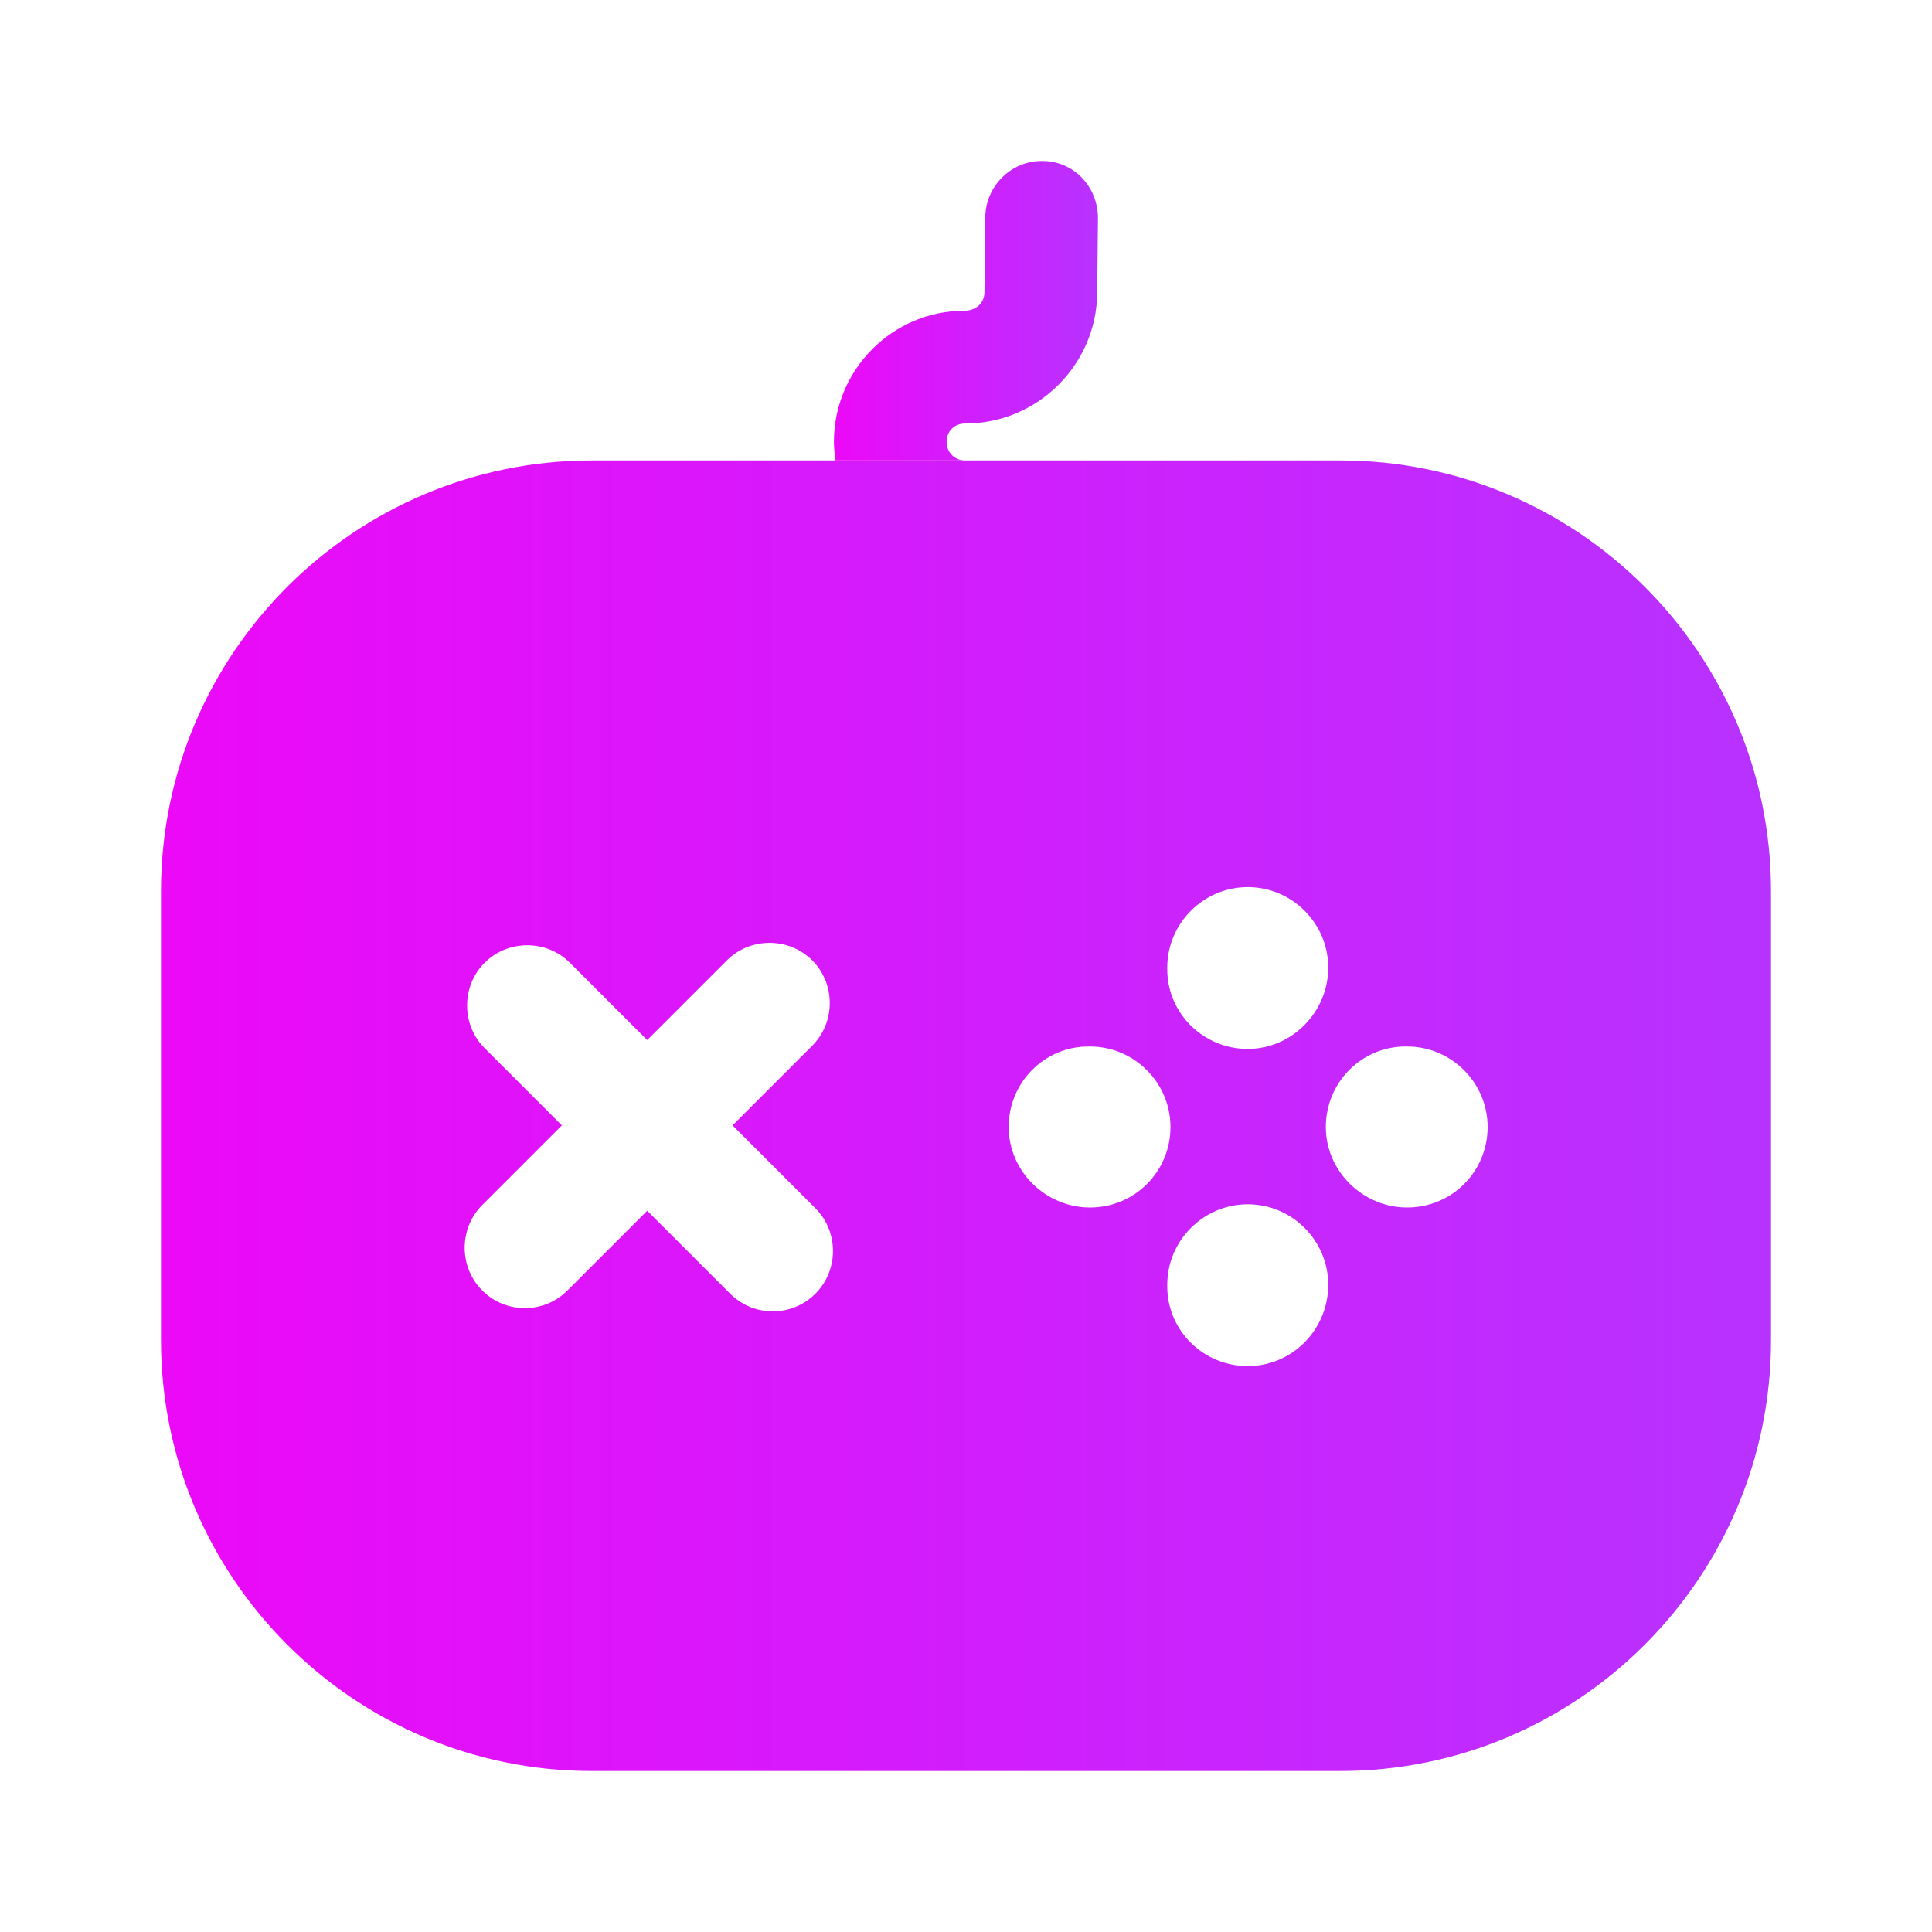 <svg width="60" height="60" viewBox="0 0 60 60" fill="none" xmlns="http://www.w3.org/2000/svg">
<path d="M41.625 14.3H18.375C11 14.3 5 20.3 5 27.675V41.625C5 49 11 55 18.375 55H41.625C49 55 55 49 55 41.625V27.675C55 20.3 49 14.3 41.625 14.3ZM36.25 30.05C36.25 28.675 37.375 27.55 38.75 27.55C40.125 27.55 41.25 28.675 41.25 30.05C41.25 31.425 40.125 32.575 38.75 32.575C37.375 32.575 36.25 31.475 36.25 30.1V30.05ZM25.325 40.175C24.95 40.55 24.475 40.725 24 40.725C23.525 40.725 23.05 40.55 22.675 40.175L20.1 37.6L17.625 40.075C17.25 40.45 16.775 40.625 16.3 40.625C15.825 40.625 15.35 40.45 14.975 40.075C14.25 39.35 14.25 38.15 14.975 37.425L17.45 34.95L15.05 32.55C14.325 31.825 14.325 30.625 15.05 29.9C15.775 29.175 16.975 29.175 17.7 29.9L20.1 32.3L22.575 29.825C23.3 29.1 24.5 29.1 25.225 29.825C25.95 30.55 25.95 31.75 25.225 32.475L22.75 34.95L25.325 37.525C26.05 38.25 26.05 39.45 25.325 40.175ZM33.85 37.5C32.475 37.5 31.325 36.375 31.325 35C31.325 33.625 32.425 32.5 33.8 32.5H33.85C35.225 32.5 36.35 33.625 36.35 35C36.35 36.375 35.25 37.5 33.85 37.5ZM38.75 42.425C37.375 42.425 36.25 41.325 36.25 39.95V39.9C36.25 38.525 37.375 37.4 38.75 37.4C40.125 37.4 41.25 38.525 41.25 39.9C41.25 41.275 40.15 42.425 38.75 42.425ZM43.7 37.5C42.325 37.5 41.175 36.375 41.175 35C41.175 33.625 42.275 32.5 43.65 32.5H43.7C45.075 32.5 46.2 33.625 46.2 35C46.2 36.375 45.1 37.5 43.7 37.5Z" fill="url(#paint0_linear_41_2863)"/>
<path d="M34.098 6.775L34.073 9.125C34.048 11.325 32.223 13.15 29.998 13.15C29.623 13.15 29.398 13.4 29.398 13.725C29.398 14.05 29.648 14.3 29.973 14.3H25.948C25.923 14.125 25.898 13.925 25.898 13.725C25.898 11.475 27.723 9.65 29.948 9.65C30.323 9.65 30.573 9.4 30.573 9.075L30.598 6.725C30.623 5.775 31.398 5 32.348 5H32.373C33.348 5 34.098 5.8 34.098 6.775Z" fill="url(#paint1_linear_41_2863)"/>
<defs>
<linearGradient id="paint0_linear_41_2863" x1="5" y1="34.65" x2="55" y2="34.65" gradientUnits="userSpaceOnUse">
<stop stop-color="#EC09F8"/>
<stop offset="1" stop-color="#B732FF"/>
</linearGradient>
<linearGradient id="paint1_linear_41_2863" x1="25.898" y1="9.65" x2="34.098" y2="9.65" gradientUnits="userSpaceOnUse">
<stop stop-color="#EC09F8"/>
<stop offset="1" stop-color="#B732FF"/>
</linearGradient>
</defs>
</svg>
